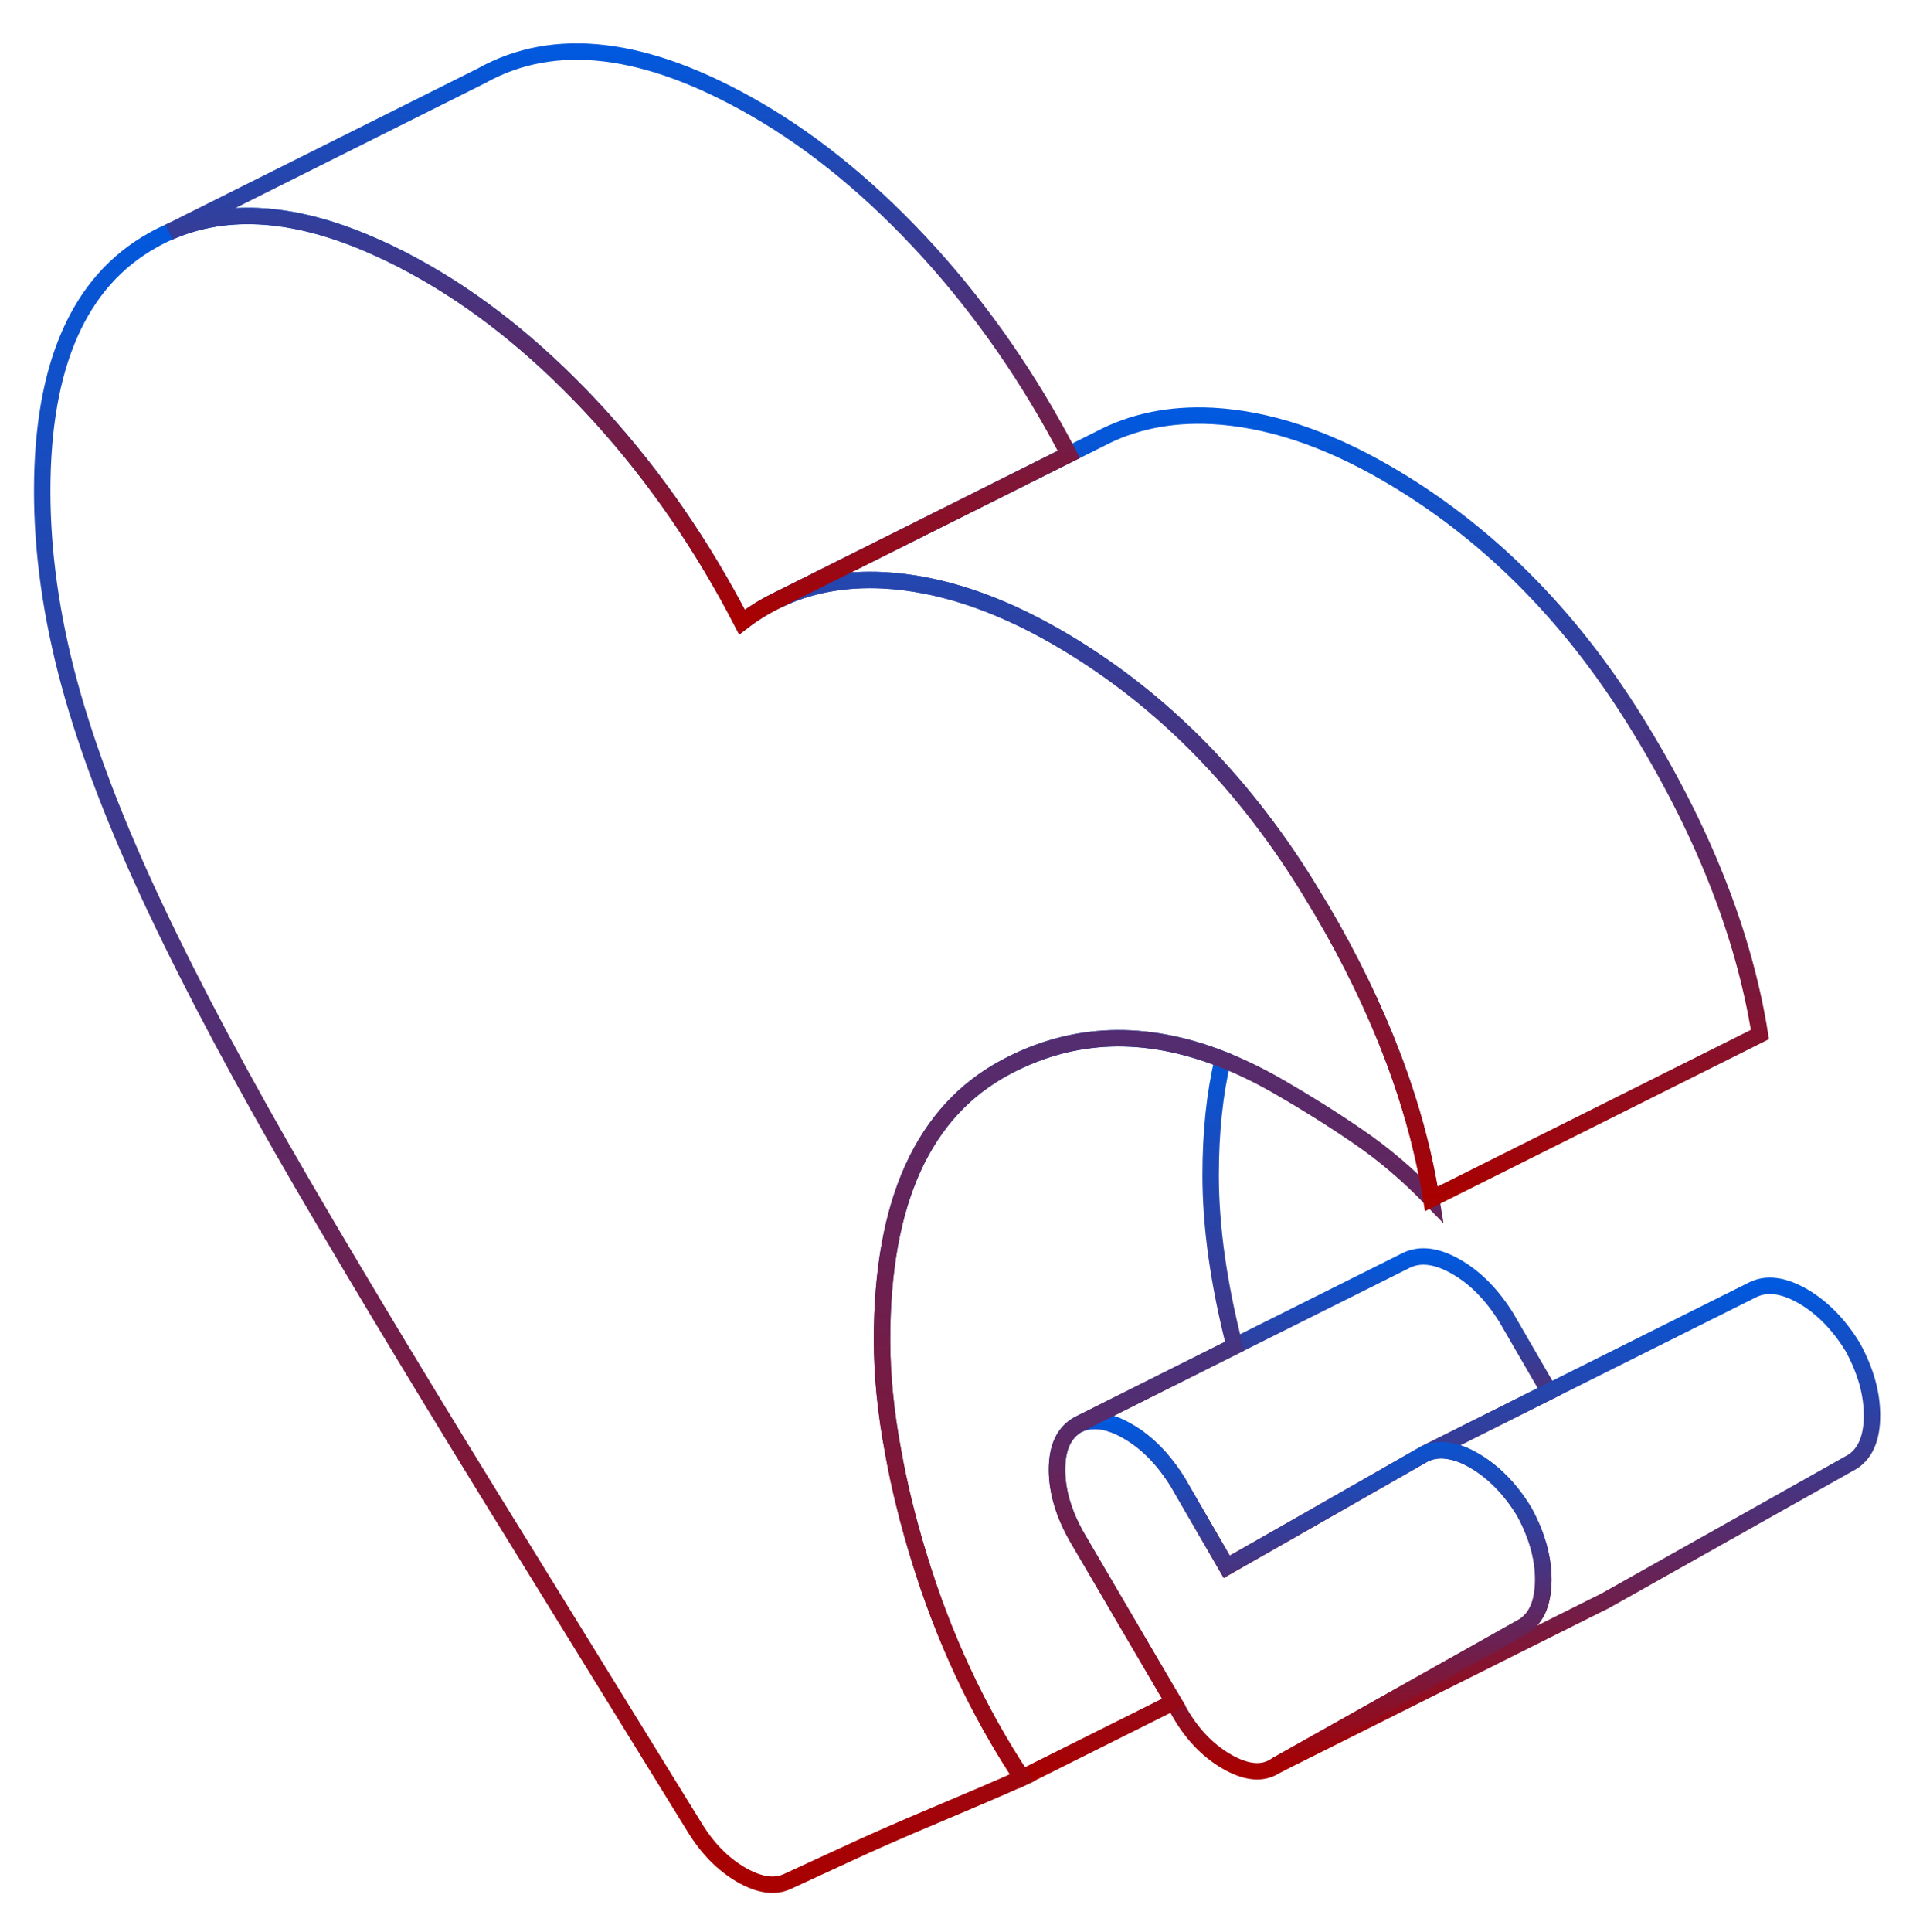 <svg width="150" height="152" viewBox="0 0 150 152" fill="none" xmlns="http://www.w3.org/2000/svg">
<path d="M121.913 109.465L113.857 113.5L112.098 114.379L102.31 119.965L96.542 123.25L92.689 116.59C91.577 114.806 90.271 113.461 88.758 112.594C87.245 111.715 85.939 111.547 84.84 112.064L97.163 105.896L110.702 99.133C111.801 98.616 113.107 98.784 114.62 99.663C116.133 100.53 117.439 101.875 118.551 103.659L121.913 109.465Z" stroke="url(#paint0_linear_145_7614)" stroke-width="1.293"/>
<path d="M147.323 111.353C147.323 113.086 146.819 114.301 145.81 114.974L126.258 125.965L125.573 126.301L100.396 138.895L119.948 127.905C120.814 127.323 121.306 126.353 121.422 124.982C121.448 124.762 121.461 124.529 121.461 124.284C121.461 122.538 120.956 120.754 119.948 118.905C118.849 117.107 117.53 115.775 116.017 114.896C115.396 114.534 114.814 114.301 114.258 114.185C113.469 114.004 112.745 114.068 112.099 114.379L113.857 113.499L121.913 109.465L137.961 101.448C139.06 100.918 140.366 101.098 141.879 101.965C143.392 102.844 144.711 104.176 145.81 105.974C146.819 107.823 147.323 109.607 147.323 111.353Z" stroke="url(#paint1_linear_145_7614)" stroke-width="1.293"/>
<path d="M121.46 124.284C121.46 124.53 121.447 124.762 121.421 124.982C121.305 126.353 120.813 127.323 119.947 127.905L100.395 138.897C99.386 139.582 98.094 139.466 96.542 138.573C94.977 137.668 93.697 136.296 92.688 134.447L92.365 133.892L91.938 133.18L84.839 121.064C83.727 119.163 83.184 117.353 83.184 115.607C83.184 113.861 83.727 112.698 84.839 112.064C85.938 111.547 87.244 111.715 88.757 112.594C90.27 113.461 91.576 114.805 92.688 116.59L96.542 123.249L102.309 119.965L112.098 114.379C112.744 114.069 113.469 114.004 114.257 114.185C114.813 114.301 115.395 114.534 116.016 114.896C117.529 115.775 118.848 117.107 119.947 118.905C120.956 120.754 121.46 122.538 121.46 124.284Z" stroke="url(#paint2_linear_145_7614)" stroke-width="1.293"/>
<path d="M91.939 133.181L92.366 133.892L80.431 139.853C76.939 134.578 74.237 128.771 72.31 122.448C71.431 119.577 70.758 116.836 70.293 114.224C69.698 111.081 69.414 108.133 69.414 105.379C69.414 94.53 72.672 87.379 79.189 83.926C84.452 81.133 90.129 80.939 96.233 83.344C95.599 86.008 95.276 89.047 95.276 92.448C95.276 96.508 95.909 100.995 97.163 105.896L84.84 112.064C83.728 112.698 83.185 113.874 83.185 115.607C83.185 117.34 83.728 119.163 84.84 121.064L91.939 133.181Z" stroke="url(#paint3_linear_145_7614)" stroke-width="1.293"/>
<path d="M112.641 94.31C110.805 92.409 108.878 90.766 106.861 89.396C104.844 88.012 102.775 86.719 100.667 85.504C99.167 84.637 97.68 83.913 96.232 83.344C90.128 80.939 84.451 81.133 79.189 83.926C72.671 87.379 69.413 94.529 69.413 105.378C69.413 108.133 69.697 111.081 70.292 114.223C70.758 116.836 71.43 119.577 72.309 122.448C74.236 128.771 76.939 134.576 80.43 139.852C78.684 140.641 76.408 141.611 73.615 142.787C70.809 143.964 68.404 145.025 66.387 145.968L61.977 148C60.969 148.478 59.753 148.296 58.331 147.481C56.909 146.654 55.693 145.427 54.684 143.784L40.913 121.465C34.305 110.797 28.641 101.422 23.908 93.314C19.189 85.219 15.283 77.913 12.206 71.396C9.128 64.879 6.878 58.995 5.456 53.758C4.034 48.508 3.322 43.465 3.322 38.616C3.322 28.723 6.219 22.141 11.999 18.909C12.426 18.663 12.865 18.443 13.318 18.249C17.921 16.232 23.365 16.633 29.637 19.465C30.93 20.034 32.249 20.719 33.62 21.508C38.391 24.262 42.93 28.025 47.249 32.771C51.568 37.529 55.279 42.922 58.395 48.934C59.236 48.288 60.115 47.732 61.047 47.279L61.227 47.189C63.697 45.999 66.477 45.495 69.555 45.65C73.861 45.883 78.413 47.37 83.184 50.124C90.982 54.624 97.525 61.116 102.801 69.585C103.214 70.258 103.615 70.917 104.016 71.59C108.581 79.361 111.465 86.939 112.641 94.31Z" stroke="url(#paint4_linear_145_7614)" stroke-width="1.293"/>
<path d="M138.504 81.379L112.642 94.31C111.465 86.939 108.581 79.361 104.017 71.59C103.616 70.918 103.215 70.258 102.801 69.586C97.525 61.116 90.982 54.624 83.185 50.124C78.413 47.37 73.862 45.883 69.556 45.65C66.478 45.495 63.698 45.999 61.228 47.189L84.116 35.745L86.495 34.555C89.12 33.159 92.082 32.551 95.418 32.719C99.724 32.952 104.275 34.439 109.047 37.193C116.844 41.693 123.387 48.185 128.663 56.654C133.94 65.124 137.224 73.374 138.504 81.379Z" stroke="url(#paint5_linear_145_7614)" stroke-width="1.293"/>
<path d="M84.115 35.745L61.227 47.189L61.046 47.28C60.115 47.732 59.236 48.288 58.395 48.935C55.279 42.922 51.567 37.529 47.248 32.771C42.929 28.025 38.391 24.262 33.619 21.508C32.248 20.719 30.93 20.034 29.636 19.465C23.365 16.633 17.921 16.232 13.317 18.249L37.861 5.978C43.641 2.732 50.856 3.598 59.481 8.577C64.253 11.331 68.791 15.094 73.111 19.84C77.365 24.534 81.037 29.835 84.115 35.745Z" stroke="url(#paint6_linear_145_7614)" stroke-width="1.293"/>
<defs>
<linearGradient id="paint0_linear_145_7614" x1="103.376" y1="98.842" x2="103.376" y2="123.25" gradientUnits="userSpaceOnUse">
<stop stop-color="#0059DE"/>
<stop offset="1" stop-color="#A90000"/>
</linearGradient>
<linearGradient id="paint1_linear_145_7614" x1="123.86" y1="101.15" x2="123.86" y2="138.895" gradientUnits="userSpaceOnUse">
<stop stop-color="#0059DE"/>
<stop offset="1" stop-color="#A90000"/>
</linearGradient>
<linearGradient id="paint2_linear_145_7614" x1="102.322" y1="111.773" x2="102.322" y2="139.338" gradientUnits="userSpaceOnUse">
<stop stop-color="#0059DE"/>
<stop offset="1" stop-color="#A90000"/>
</linearGradient>
<linearGradient id="paint3_linear_145_7614" x1="83.288" y1="81.675" x2="83.288" y2="139.853" gradientUnits="userSpaceOnUse">
<stop stop-color="#0059DE"/>
<stop offset="1" stop-color="#A90000"/>
</linearGradient>
<linearGradient id="paint4_linear_145_7614" x1="57.982" y1="16.988" x2="57.982" y2="148.261" gradientUnits="userSpaceOnUse">
<stop stop-color="#0059DE"/>
<stop offset="1" stop-color="#A90000"/>
</linearGradient>
<linearGradient id="paint5_linear_145_7614" x1="99.866" y1="32.692" x2="99.866" y2="94.31" gradientUnits="userSpaceOnUse">
<stop stop-color="#0059DE"/>
<stop offset="1" stop-color="#A90000"/>
</linearGradient>
<linearGradient id="paint6_linear_145_7614" x1="48.716" y1="4.056" x2="48.716" y2="48.935" gradientUnits="userSpaceOnUse">
<stop stop-color="#0059DE"/>
<stop offset="1" stop-color="#A90000"/>
</linearGradient>
</defs>
</svg>
